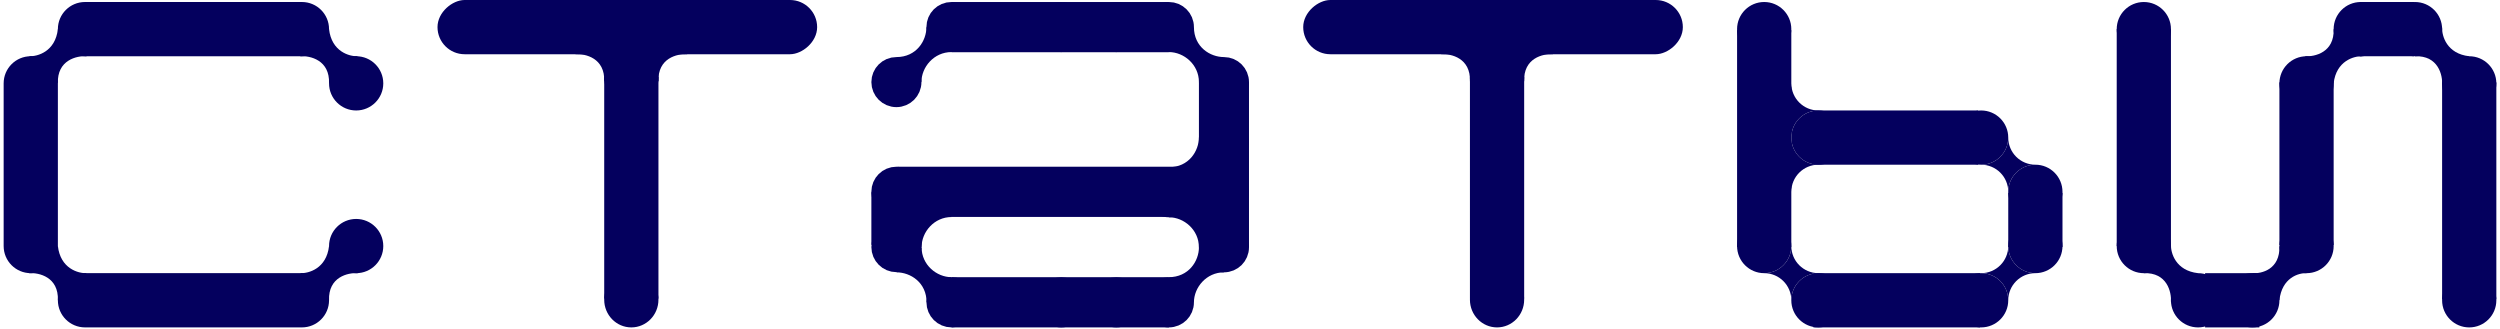 <svg width="342" height="45" viewBox="0 0 342 45" fill="none" xmlns="http://www.w3.org/2000/svg">
<path d="M159.872 37.92C162.611 37.92 164.014 35.715 164.014 33.832L167.438 37.256C165.042 37.256 163.329 39.311 163.329 41.365L159.872 37.92Z" fill="#04005E"/>
<path d="M126.758 41.365C126.758 38.626 124.533 37.256 122.649 37.256L126.074 33.832C126.074 36.229 128.128 37.92 130.183 37.92L128.471 39.632L126.758 41.365Z" fill="#04005E"/>
<path d="M122.649 30.374C125.389 30.374 126.758 28.148 126.758 26.265L130.183 29.689C127.786 29.689 126.074 31.743 126.074 33.798L122.649 30.374Z" fill="#04005E"/>
<path d="M122.628 7.808C125.367 7.808 126.737 5.583 126.737 3.699L130.161 7.123C127.764 7.123 126.052 9.178 126.052 11.232L122.628 7.808Z" fill="#04005E"/>
<path d="M159.905 22.875C162.645 22.875 164.014 20.649 164.014 18.766L167.438 22.19C165.042 22.19 163.329 24.244 163.329 26.299L159.905 22.875Z" fill="#04005E"/>
<path d="M163.329 3.699C163.329 6.439 165.555 7.808 167.438 7.808L164.014 11.232C164.014 8.836 161.96 7.123 159.905 7.123L163.329 3.699Z" fill="#04005E"/>
<path d="M163.329 26.299C163.329 29.038 165.555 30.408 167.438 30.408L164.014 33.832C164.014 31.435 161.96 29.723 159.905 29.723L163.329 26.299Z" fill="#04005E"/>
<circle cx="159.905" cy="41.365" r="2" transform="rotate(-180 159.905 41.365)" fill="#04005E" stroke="#04005E" stroke-width="2.848"/>
<circle cx="152.714" cy="41.365" r="2" transform="rotate(-180 152.714 41.365)" fill="#04005E" stroke="#04005E" stroke-width="2.848"/>
<circle cx="145.181" cy="41.365" r="2" transform="rotate(-180 145.181 41.365)" fill="#04005E" stroke="#04005E" stroke-width="2.848"/>
<path d="M128.739 41.354C128.739 40.562 129.381 39.92 130.174 39.92C130.966 39.92 131.608 40.562 131.608 41.354C131.608 42.147 130.966 42.789 130.174 42.789C129.381 42.789 128.739 42.147 128.739 41.354Z" fill="#04005E" stroke="#04005E" stroke-width="4"/>
<path d="M121.204 33.798C121.204 33.005 121.846 32.363 122.639 32.363C123.431 32.363 124.073 33.005 124.073 33.798C124.073 34.59 123.431 35.232 122.639 35.232C121.846 35.232 121.204 34.59 121.204 33.798Z" fill="#04005E" stroke="#04005E" stroke-width="4"/>
<path d="M121.203 26.231C121.203 25.445 121.841 24.807 122.628 24.807C123.414 24.807 124.052 25.445 124.052 26.231C124.052 27.018 123.414 27.655 122.628 27.655C121.841 27.655 121.203 27.018 121.203 26.231Z" fill="#04005E" stroke="#04005E" stroke-width="4"/>
<circle cx="167.438" cy="33.832" r="2" transform="rotate(-180 167.438 33.832)" fill="#04005E" stroke="#04005E" stroke-width="2.848"/>
<circle cx="167.438" cy="26.299" r="2" transform="rotate(-180 167.438 26.299)" fill="#04005E" stroke="#04005E" stroke-width="2.848"/>
<circle cx="167.438" cy="19.45" r="2" transform="rotate(-180 167.438 19.45)" fill="#04005E" stroke="#04005E" stroke-width="2.848"/>
<circle cx="167.438" cy="11.232" r="2" transform="rotate(-180 167.438 11.232)" fill="#04005E" stroke="#04005E" stroke-width="2.848"/>
<circle cx="159.905" cy="3.699" r="2" transform="rotate(-180 159.905 3.699)" fill="#04005E" stroke="#04005E" stroke-width="2.848"/>
<circle cx="152.714" cy="3.699" r="2" transform="rotate(-180 152.714 3.699)" fill="#04005E" stroke="#04005E" stroke-width="2.848"/>
<circle cx="145.181" cy="3.699" r="2" transform="rotate(-180 145.181 3.699)" fill="#04005E" stroke="#04005E" stroke-width="2.848"/>
<circle cx="130.161" cy="3.699" r="2" transform="rotate(-180 130.161 3.699)" fill="#04005E" stroke="#04005E" stroke-width="2.848"/>
<circle cx="122.628" cy="11.232" r="2" transform="rotate(-180 122.628 11.232)" fill="#04005E" stroke="#04005E" stroke-width="2.848"/>
<circle cx="159.905" cy="26.299" r="2" transform="rotate(-180 159.905 26.299)" fill="#04005E" stroke="#04005E" stroke-width="2.848"/>
<path d="M159.896 44.789L130.195 44.789L130.195 37.92L159.896 37.92L159.896 44.789Z" fill="#04005E"/>
<rect x="167.565" y="29.676" width="44.789" height="6.869" transform="rotate(-180 167.565 29.676)" fill="#04005E"/>
<rect x="119.204" y="33.489" width="7.191" height="6.848" transform="rotate(-90 119.204 33.489)" fill="#04005E"/>
<rect x="159.871" y="7.145" width="29.676" height="6.869" transform="rotate(-180 159.871 7.145)" fill="#04005E"/>
<rect x="164.514" y="33.332" width="21.599" height="5.848" transform="rotate(-90 164.514 33.332)" fill="#04005E" stroke="#04005E"/>
<rect x="248.074" y="37.369" width="22.807" height="7.419" fill="#04005E"/>
<rect x="248.074" y="15.112" width="22.532" height="7.419" fill="#04005E"/>
<path fill-rule="evenodd" clip-rule="evenodd" d="M245.052 11.402C245.052 13.451 243.392 15.112 241.343 15.112C243.392 15.112 245.052 16.773 245.052 18.821C245.052 16.773 246.713 15.112 248.762 15.112C246.713 15.112 245.052 13.451 245.052 11.402Z" fill="#04005E"/>
<path fill-rule="evenodd" clip-rule="evenodd" d="M245.052 18.821C245.052 20.87 243.392 22.531 241.343 22.531C243.392 22.531 245.052 24.192 245.052 26.24C245.052 24.192 246.713 22.531 248.762 22.531C246.713 22.531 245.052 20.87 245.052 18.821Z" fill="#04005E"/>
<path fill-rule="evenodd" clip-rule="evenodd" d="M245.052 33.659C245.052 35.708 243.392 37.369 241.343 37.369C243.392 37.369 245.052 39.029 245.052 41.078C245.052 39.029 246.713 37.369 248.762 37.369C246.713 37.369 245.052 35.708 245.052 33.659Z" fill="#04005E"/>
<path fill-rule="evenodd" clip-rule="evenodd" d="M274.728 18.822C274.728 20.871 273.067 22.532 271.019 22.532C273.067 22.532 274.728 24.192 274.728 26.241C274.728 24.192 276.389 22.532 278.438 22.532C276.389 22.532 274.728 20.871 274.728 18.822Z" fill="#04005E"/>
<path fill-rule="evenodd" clip-rule="evenodd" d="M274.728 33.659C274.728 35.708 273.067 37.369 271.019 37.369C273.067 37.369 274.728 39.029 274.728 41.078C274.728 39.029 276.389 37.369 278.438 37.369C276.389 37.369 274.728 35.708 274.728 33.659Z" fill="#04005E"/>
<rect x="237.633" y="4.121" width="7.419" height="29.676" fill="#04005E"/>
<rect x="274.729" y="26.378" width="7.419" height="7.419" fill="#04005E"/>
<circle cx="248.761" cy="18.822" r="3.71" fill="#04005E"/>
<circle cx="248.761" cy="41.079" r="3.71" fill="#04005E"/>
<circle cx="241.342" cy="3.984" r="3.71" fill="#04005E"/>
<circle cx="241.342" cy="33.66" r="3.71" fill="#04005E"/>
<circle cx="278.438" cy="26.241" r="3.71" fill="#04005E"/>
<circle cx="271.018" cy="18.822" r="3.71" fill="#04005E"/>
<circle cx="271.018" cy="41.079" r="3.71" fill="#04005E"/>
<circle cx="278.438" cy="33.66" r="3.71" fill="#04005E"/>
<rect x="341.5" y="40.942" width="7.419" height="29.676" transform="rotate(-180 341.5 40.942)" fill="#04005E"/>
<rect x="322.814" y="7.694" width="7.419" height="7.419" transform="rotate(-90 322.814 7.694)" fill="#04005E"/>
<rect x="301.656" y="44.789" width="7.419" height="7.419" transform="rotate(-90 301.656 44.789)" fill="#04005E"/>
<rect x="296.986" y="33.66" width="7.419" height="29.676" transform="rotate(-180 296.986 33.66)" fill="#04005E"/>
<rect x="319.243" y="33.523" width="7.419" height="22.257" transform="rotate(-180 319.243 33.523)" fill="#04005E"/>
<circle cx="300.695" cy="41.08" r="3.71" transform="rotate(-180 300.695 41.08)" fill="#04005E"/>
<circle cx="308.115" cy="41.08" r="3.71" transform="rotate(-180 308.115 41.08)" fill="#04005E"/>
<circle cx="330.372" cy="3.985" r="3.71" transform="rotate(-180 330.372 3.985)" fill="#04005E"/>
<circle cx="322.952" cy="3.985" r="3.71" transform="rotate(-180 322.952 3.985)" fill="#04005E"/>
<circle cx="337.79" cy="41.08" r="3.71" transform="rotate(-180 337.79 41.08)" fill="#04005E"/>
<circle cx="293.277" cy="33.661" r="3.71" transform="rotate(-180 293.277 33.661)" fill="#04005E"/>
<circle cx="293.277" cy="3.985" r="3.71" transform="rotate(-180 293.277 3.985)" fill="#04005E"/>
<circle cx="337.79" cy="11.404" r="3.71" transform="rotate(-180 337.79 11.404)" fill="#04005E"/>
<circle cx="315.534" cy="33.661" r="3.71" transform="rotate(-180 315.534 33.661)" fill="#04005E"/>
<circle cx="315.534" cy="11.404" r="3.71" transform="rotate(-180 315.534 11.404)" fill="#04005E"/>
<path d="M293.275 37.37C296.463 37.254 297.076 39.952 296.985 41.315L300.694 37.37C297.617 37.02 296.939 34.594 296.985 33.425L293.275 37.37Z" fill="#04005E"/>
<path d="M311.824 33.661C311.934 36.849 309.397 37.462 308.114 37.371L311.824 41.08C312.154 38.003 314.434 37.325 315.533 37.371L311.824 33.661Z" fill="#04005E"/>
<path d="M330.371 7.695C333.558 7.578 334.172 10.276 334.081 11.64L337.79 7.695C334.713 7.344 334.035 4.918 334.081 3.75L330.371 7.695Z" fill="#04005E"/>
<path d="M319.242 3.984C319.359 7.172 316.661 7.785 315.297 7.694L319.242 11.403C319.593 8.326 322.018 7.648 323.187 7.694L319.242 3.984Z" fill="#04005E"/>
<path d="M7.918 3.984C7.918 1.935 9.579 0.274 11.627 0.274H41.303C43.352 0.274 45.013 1.935 45.013 3.984C45.013 6.033 43.352 7.693 41.303 7.693H11.627C9.579 7.693 7.918 6.033 7.918 3.984Z" fill="#04005E"/>
<path d="M4.209 37.369C2.16 37.369 0.499 35.708 0.499 33.66L0.499 11.403C0.499 9.354 2.16 7.693 4.209 7.693C6.257 7.693 7.918 9.354 7.918 11.403L7.918 33.66C7.918 35.708 6.257 37.369 4.209 37.369Z" fill="#04005E"/>
<path d="M7.918 41.079C7.918 39.03 9.579 37.369 11.627 37.369H41.303C43.352 37.369 45.013 39.03 45.013 41.079C45.013 43.127 43.352 44.788 41.303 44.788H11.627C9.579 44.788 7.918 43.127 7.918 41.079Z" fill="#04005E"/>
<path d="M45.012 11.403C45.129 8.216 42.431 7.602 41.067 7.694L45.012 3.984C45.363 7.062 47.788 7.74 48.957 7.694L45.012 11.403Z" fill="#04005E"/>
<path d="M7.918 41.079C8.035 37.892 5.336 37.278 3.973 37.37L7.918 33.66C8.268 36.738 10.694 37.416 11.863 37.37L7.918 41.079Z" fill="#04005E"/>
<path d="M45.013 41.079C44.896 37.892 47.594 37.278 48.958 37.37L45.013 33.66C44.662 36.738 42.237 37.416 41.068 37.37L45.013 41.079Z" fill="#04005E"/>
<path d="M7.917 11.403C7.8 8.216 10.499 7.602 11.862 7.694L7.917 3.984C7.567 7.062 5.141 7.74 3.972 7.694L7.917 11.403Z" fill="#04005E"/>
<circle cx="48.723" cy="11.403" r="3.71" transform="rotate(-180 48.723 11.403)" fill="#04005E"/>
<circle cx="48.723" cy="33.661" r="3.71" transform="rotate(-180 48.723 33.661)" fill="#04005E"/>
<path d="M82.658 11.128C82.775 7.941 80.077 7.327 78.713 7.418L82.658 3.709C83.009 6.787 85.434 7.464 86.603 7.418L82.658 11.128Z" fill="#04005E"/>
<path d="M90.076 11.128C89.959 7.941 92.657 7.327 94.02 7.418L90.076 3.709C89.725 6.787 87.299 7.464 86.13 7.418L90.076 11.128Z" fill="#04005E"/>
<rect x="90.076" y="40.856" width="7.419" height="30.335" transform="rotate(-180 90.076 40.856)" fill="#04005E"/>
<ellipse cx="86.365" cy="40.997" rx="3.71" ry="3.792" transform="rotate(-180 86.365 40.997)" fill="#04005E"/>
<ellipse cx="86.367" cy="10.661" rx="3.71" ry="3.792" transform="rotate(-180 86.367 10.661)" fill="#04005E"/>
<rect x="59.851" y="7.419" width="7.419" height="51.933" rx="3.71" transform="rotate(-90 59.851 7.419)" fill="#04005E"/>
<path d="M201.088 11.128C201.205 7.941 198.506 7.327 197.143 7.418L201.088 3.709C201.438 6.787 203.864 7.464 205.033 7.418L201.088 11.128Z" fill="#04005E"/>
<path d="M208.505 11.128C208.388 7.941 211.086 7.327 212.45 7.418L208.505 3.709C208.154 6.787 205.729 7.464 204.56 7.418L208.505 11.128Z" fill="#04005E"/>
<rect x="208.506" y="40.856" width="7.419" height="30.335" transform="rotate(-180 208.506 40.856)" fill="#04005E"/>
<ellipse cx="204.796" cy="40.997" rx="3.71" ry="3.792" transform="rotate(-180 204.796 40.997)" fill="#04005E"/>
<ellipse cx="204.796" cy="10.661" rx="3.71" ry="3.792" transform="rotate(-180 204.796 10.661)" fill="#04005E"/>
<rect x="178.28" y="7.419" width="7.419" height="51.933" rx="3.71" transform="rotate(-90 178.28 7.419)" fill="#04005E"/>
</svg>
